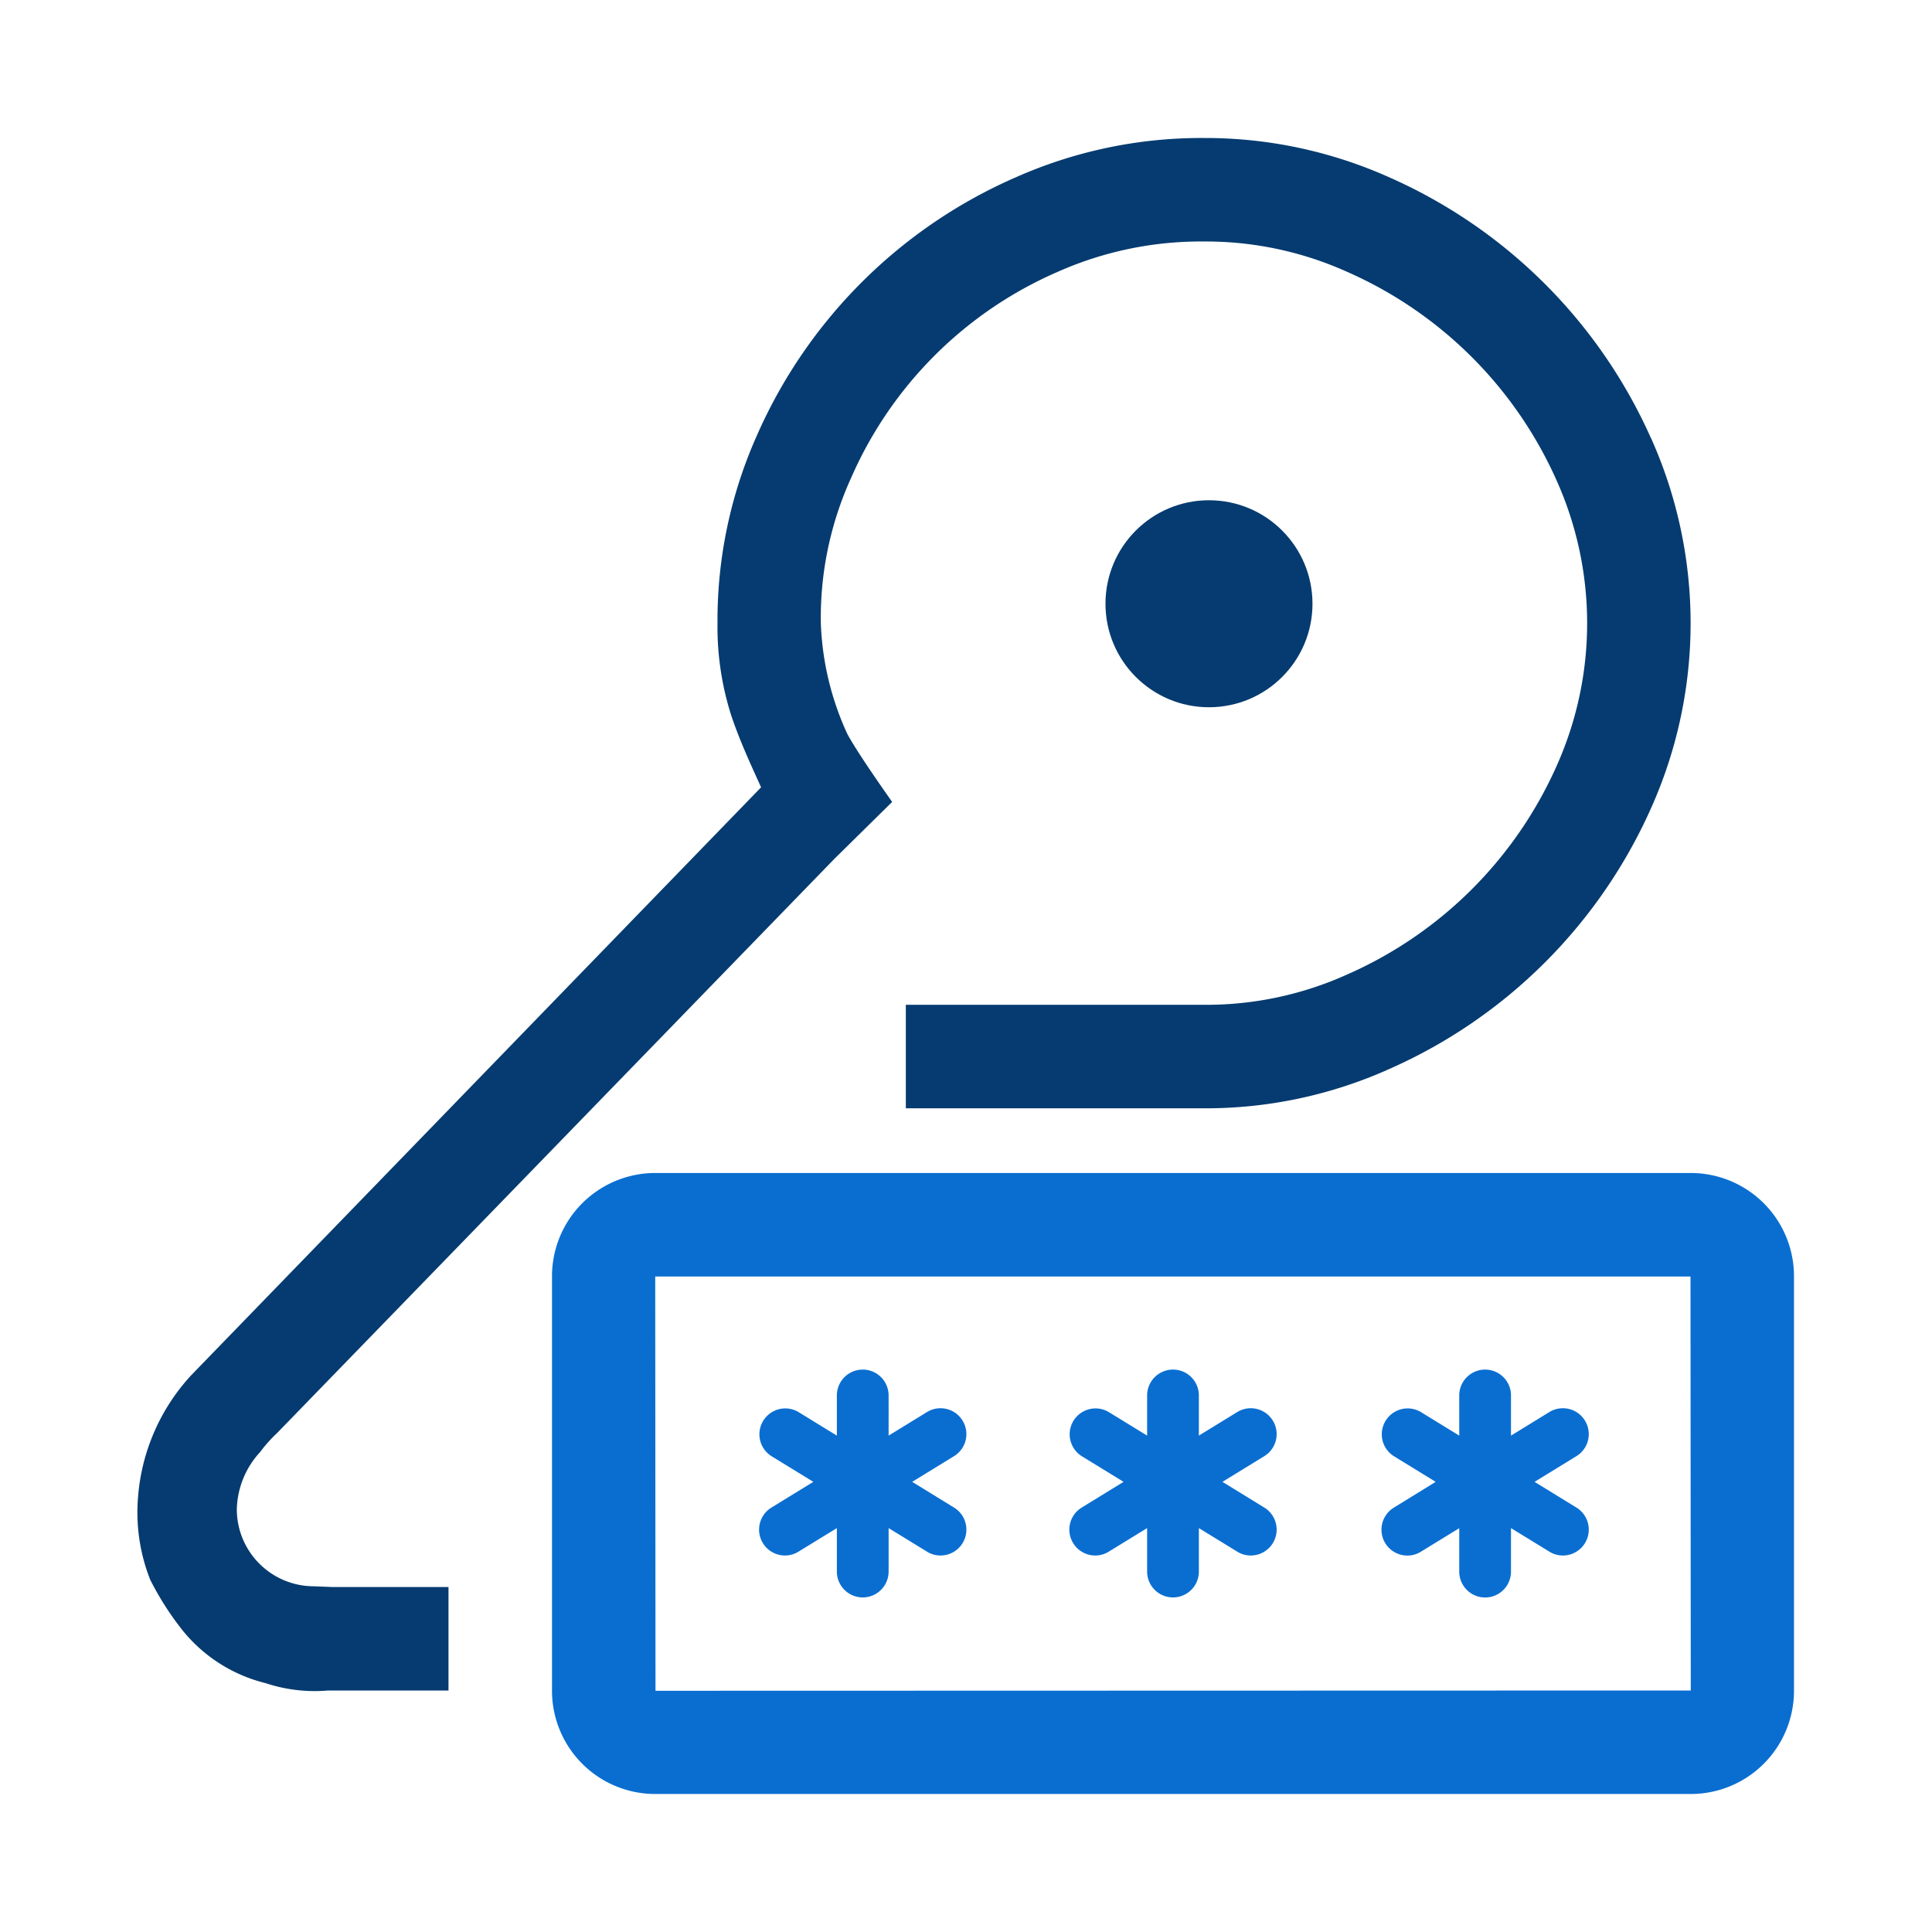 <svg id="credential-store" xmlns="http://www.w3.org/2000/svg" viewBox="0 0 56 56"><defs><style>.cls-1{fill:#0a6ed1;}.cls-2{fill:#053b70;}</style></defs><title>credential-store</title><path class="cls-1" d="M49.008,34H18.992A2.993,2.993,0,0,0,16,36.992V49.008A2.993,2.993,0,0,0,18.992,52H49.008A2.993,2.993,0,0,0,52,49.008V36.992A2.993,2.993,0,0,0,49.008,34ZM19,49.008,18.992,37H49l.008,12Z"/><path class="cls-1" d="M27.9,41.176a.75.75,0,0,0-1.031-.247l-1.112.683V40.448a.75.75,0,0,0-1.5,0v1.164l-1.112-.683a.75.75,0,0,0-.785,1.278l1.215.745-1.215.746a.75.75,0,0,0,.393,1.389.731.731,0,0,0,.392-.112l1.112-.682v1.259a.75.75,0,0,0,1.5,0V44.293l1.112.682a.734.734,0,0,0,.393.112.75.75,0,0,0,.392-1.389l-1.214-.746,1.214-.745A.749.749,0,0,0,27.9,41.176Z"/><path class="cls-1" d="M36.893,41.176a.75.75,0,0,0-1.031-.247l-1.112.683V40.448a.75.75,0,0,0-1.5,0v1.164l-1.112-.683a.75.75,0,0,0-.785,1.278l1.214.745-1.214.746a.75.75,0,0,0,.393,1.389.733.733,0,0,0,.392-.112l1.112-.682v1.259a.75.75,0,0,0,1.5,0V44.293l1.112.682a.733.733,0,0,0,.392.112.75.75,0,0,0,.393-1.389l-1.214-.746,1.214-.745A.749.749,0,0,0,36.893,41.176Z"/><path class="cls-1" d="M45.94,41.176a.75.75,0,0,0-1.031-.247l-1.112.683V40.448a.75.75,0,0,0-1.5,0v1.164l-1.112-.683a.75.75,0,0,0-.785,1.278l1.214.745L40.4,43.7a.75.75,0,0,0,.393,1.389.733.733,0,0,0,.392-.112l1.112-.682v1.259a.75.75,0,0,0,1.5,0V44.293l1.112.682a.733.733,0,0,0,.392.112.75.75,0,0,0,.393-1.389l-1.214-.746,1.214-.745A.749.749,0,0,0,45.94,41.176Z"/><circle class="cls-2" cx="35.043" cy="17.5" r="3"/><path class="cls-2" d="M47.854,12.7a14.884,14.884,0,0,0-7.58-7.558A13.038,13.038,0,0,0,34.9,4a13.254,13.254,0,0,0-5.465,1.143,14.551,14.551,0,0,0-7.492,7.47,13.154,13.154,0,0,0-1.146,5.449,8.438,8.438,0,0,0,.4,2.681c.265.791.628,1.551.863,2.078L5.545,39.859A5.867,5.867,0,0,0,4,43.41a5.31,5.31,0,0,0,.355,2.382,8.564,8.564,0,0,0,.925,1.45,4.463,4.463,0,0,0,2.412,1.543A4.516,4.516,0,0,0,9.511,49H13V46H9.618l-.532-.021a2.235,2.235,0,0,1-2.222-2.223,2.533,2.533,0,0,1,.677-1.669,4.074,4.074,0,0,1,.486-.545L24.185,24.894l1.675-1.65s-.989-1.388-1.3-1.971a8.369,8.369,0,0,1-.768-3.211,9.8,9.8,0,0,1,.88-4.215,11.555,11.555,0,0,1,5.98-5.965A10.214,10.214,0,0,1,34.9,7a9.965,9.965,0,0,1,4.151.881,11.881,11.881,0,0,1,6.071,6.052,10.117,10.117,0,0,1,0,8.263,11.88,11.88,0,0,1-6.071,6.049,9.934,9.934,0,0,1-4.149.88H26.256v3H34.9a12.99,12.99,0,0,0,5.377-1.143,14.884,14.884,0,0,0,7.58-7.558,13.115,13.115,0,0,0,0-10.723Z"/></svg>
